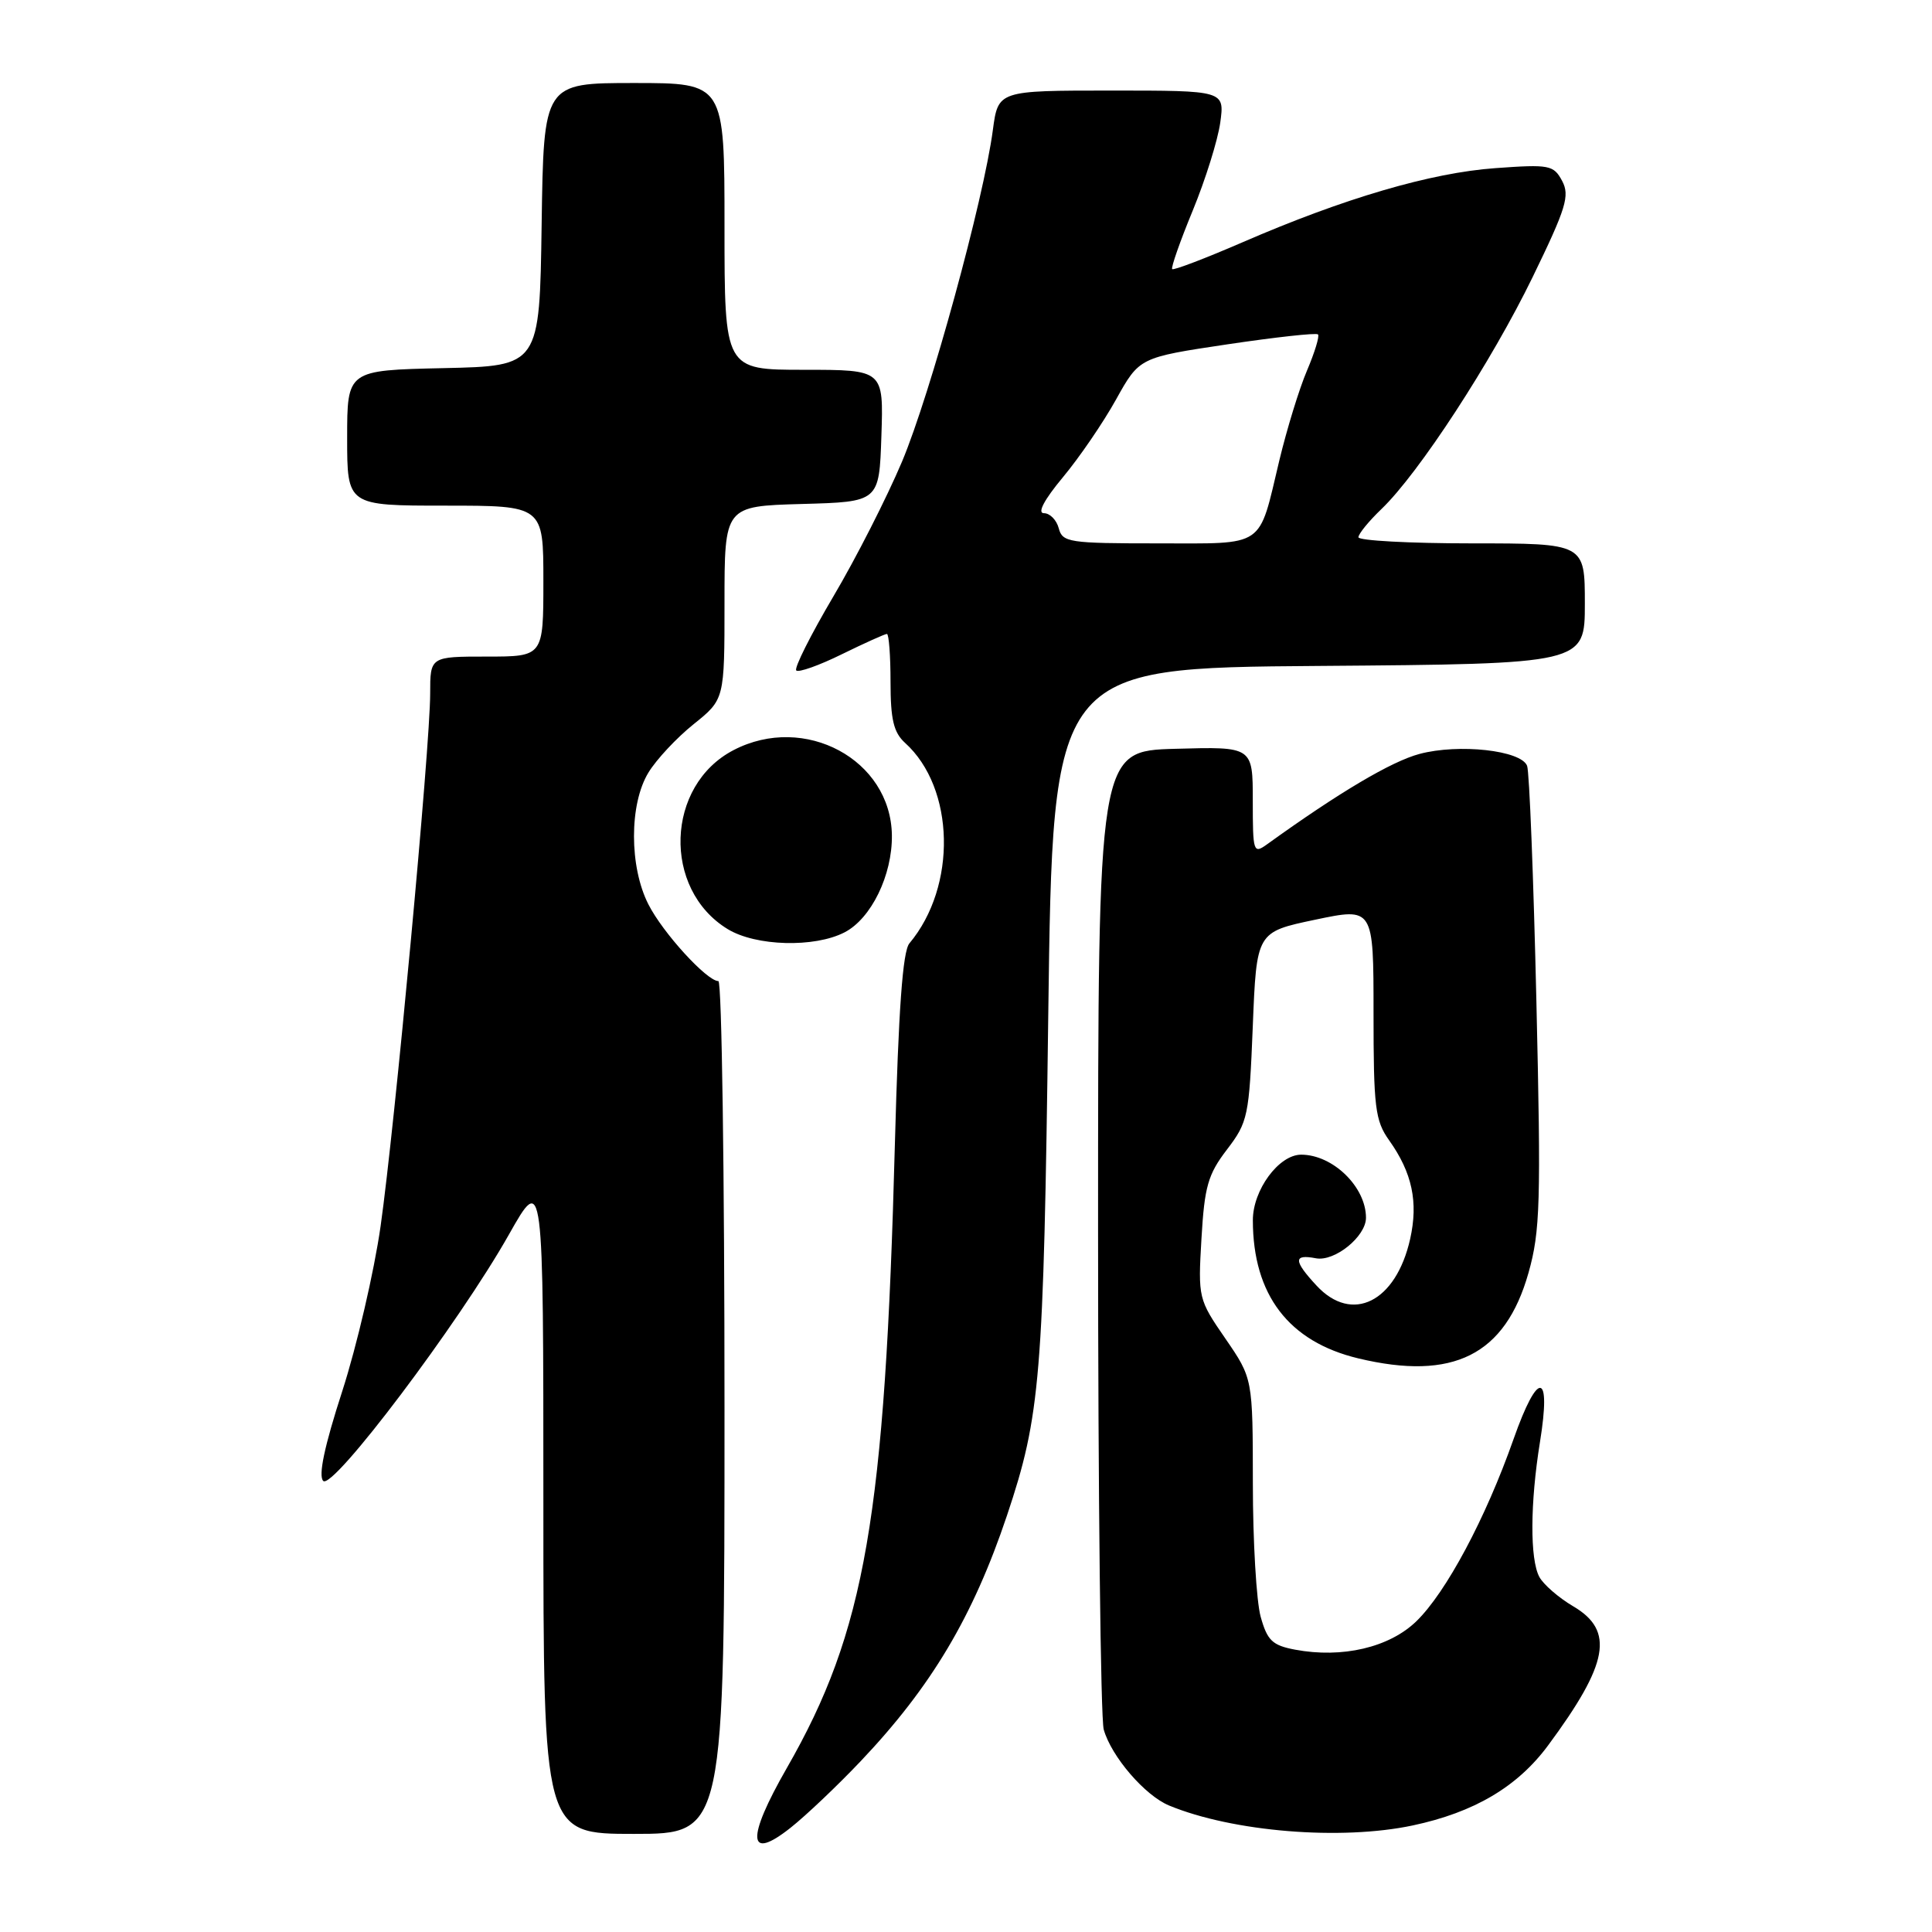 <?xml version="1.0" encoding="UTF-8" standalone="no"?>
<!DOCTYPE svg PUBLIC "-//W3C//DTD SVG 1.1//EN" "http://www.w3.org/Graphics/SVG/1.1/DTD/svg11.dtd" >
<svg xmlns="http://www.w3.org/2000/svg" xmlns:xlink="http://www.w3.org/1999/xlink" version="1.1" viewBox="0 0 256 256">
 <g >
 <path fill="currentColor"
d=" M 114.05 233.36 C 123.41 223.49 128.93 214.21 133.43 200.81 C 137.87 187.55 138.28 182.61 138.90 134.50 C 139.50 88.50 139.50 88.50 174.75 88.24 C 210.00 87.97 210.00 87.97 210.00 79.99 C 210.00 72.00 210.00 72.00 195.00 72.00 C 186.75 72.00 180.00 71.63 180.00 71.19 C 180.00 70.74 181.37 69.06 183.05 67.45 C 188.00 62.71 197.63 47.94 203.10 36.68 C 207.53 27.56 208.03 25.93 206.99 23.97 C 205.86 21.87 205.32 21.76 198.14 22.28 C 189.61 22.89 178.11 26.26 164.65 32.10 C 159.71 34.24 155.51 35.84 155.32 35.66 C 155.14 35.47 156.36 31.98 158.04 27.91 C 159.72 23.83 161.36 18.59 161.69 16.25 C 162.27 12.00 162.27 12.00 147.26 12.00 C 132.26 12.00 132.26 12.00 131.56 17.22 C 130.34 26.48 123.27 52.24 119.53 61.15 C 117.52 65.91 113.43 73.96 110.42 79.04 C 107.42 84.13 105.20 88.54 105.51 88.84 C 105.81 89.14 108.53 88.18 111.55 86.69 C 114.57 85.21 117.26 84.00 117.52 84.00 C 117.78 84.00 118.00 86.86 118.00 90.35 C 118.00 95.34 118.41 97.06 119.93 98.44 C 126.54 104.42 126.83 117.45 120.50 125.00 C 119.61 126.06 119.06 133.75 118.58 151.50 C 117.27 201.04 114.66 216.14 104.26 234.27 C 98.86 243.68 99.05 246.71 104.75 242.19 C 106.81 240.56 111.00 236.58 114.05 233.36 Z  M 96.00 186.50 C 96.00 155.43 95.64 130.00 95.19 130.00 C 93.67 130.00 87.84 123.62 85.92 119.84 C 83.37 114.85 83.37 106.54 85.92 102.37 C 86.97 100.64 89.67 97.75 91.92 95.95 C 96.00 92.67 96.00 92.67 96.00 79.87 C 96.00 67.07 96.00 67.07 106.25 66.78 C 116.50 66.50 116.50 66.50 116.79 57.75 C 117.08 49.00 117.08 49.00 106.54 49.00 C 96.00 49.00 96.00 49.00 96.00 30.00 C 96.00 11.00 96.00 11.00 84.02 11.00 C 72.04 11.00 72.04 11.00 71.77 29.75 C 71.50 48.50 71.50 48.50 58.75 48.78 C 46.00 49.06 46.00 49.06 46.00 58.03 C 46.00 67.00 46.00 67.00 59.00 67.00 C 72.00 67.00 72.00 67.00 72.00 77.00 C 72.00 87.00 72.00 87.00 64.50 87.00 C 57.00 87.00 57.00 87.00 57.00 91.91 C 57.00 98.86 52.30 149.34 50.43 162.48 C 49.57 168.52 47.28 178.36 45.35 184.34 C 42.98 191.65 42.16 195.56 42.83 196.23 C 44.09 197.49 60.83 175.28 67.42 163.61 C 72.00 155.50 72.00 155.50 72.00 199.25 C 72.00 243.00 72.00 243.00 84.00 243.00 C 96.00 243.00 96.00 243.00 96.00 186.50 Z  M 187.20 241.88 C 195.34 240.15 201.07 236.76 205.12 231.29 C 213.16 220.43 213.95 216.08 208.47 212.85 C 206.53 211.71 204.51 209.95 203.97 208.95 C 202.71 206.59 202.75 199.16 204.05 191.10 C 205.58 181.67 203.80 181.47 200.55 190.70 C 196.85 201.21 191.61 211.01 187.67 214.83 C 184.09 218.30 177.86 219.76 171.61 218.59 C 168.59 218.02 167.92 217.38 167.04 214.21 C 166.48 212.17 166.01 204.23 166.01 196.57 C 166.00 182.65 166.00 182.65 162.37 177.37 C 158.79 172.18 158.74 171.98 159.20 164.12 C 159.60 157.22 160.06 155.61 162.58 152.32 C 165.36 148.68 165.52 147.91 166.00 136.00 C 166.50 123.50 166.50 123.50 174.25 121.87 C 182.00 120.24 182.00 120.24 182.00 134.21 C 182.00 146.75 182.21 148.49 184.07 151.10 C 187.12 155.39 187.95 159.28 186.85 164.18 C 184.97 172.53 179.16 175.43 174.45 170.35 C 171.38 167.04 171.36 166.15 174.37 166.73 C 176.85 167.20 181.00 163.84 181.00 161.36 C 181.00 157.27 176.61 153.00 172.41 153.00 C 169.45 153.00 166.00 157.69 166.01 161.70 C 166.02 171.57 170.76 177.78 179.97 179.99 C 192.56 183.01 199.45 179.55 202.53 168.67 C 204.09 163.15 204.20 159.35 203.58 132.68 C 203.20 116.29 202.65 102.25 202.35 101.48 C 201.57 99.42 193.30 98.51 188.09 99.90 C 184.35 100.90 177.42 105.01 167.90 111.87 C 166.08 113.18 166.00 112.94 166.00 106.09 C 166.00 98.93 166.00 98.93 155.75 99.22 C 145.50 99.50 145.50 99.50 145.50 163.00 C 145.50 197.93 145.84 227.70 146.25 229.17 C 147.25 232.74 151.71 237.92 154.91 239.24 C 163.36 242.73 177.67 243.90 187.20 241.88 Z  M 111.91 123.54 C 115.44 121.72 118.25 115.95 118.18 110.67 C 118.04 100.65 106.62 94.50 97.21 99.39 C 88.19 104.06 87.74 117.82 96.42 123.11 C 100.15 125.39 107.93 125.60 111.91 123.54 Z  M 140.29 70.00 C 140.00 68.90 139.12 68.00 138.32 68.00 C 137.42 68.00 138.35 66.23 140.83 63.25 C 143.01 60.64 146.18 56.00 147.88 52.94 C 150.98 47.37 150.98 47.37 162.61 45.63 C 169.00 44.68 174.41 44.08 174.64 44.31 C 174.87 44.53 174.21 46.69 173.18 49.11 C 172.15 51.52 170.51 56.88 169.52 61.00 C 166.71 72.76 167.83 72.00 153.37 72.00 C 141.65 72.00 140.78 71.87 140.29 70.00 Z "/>
</g>
</svg>
